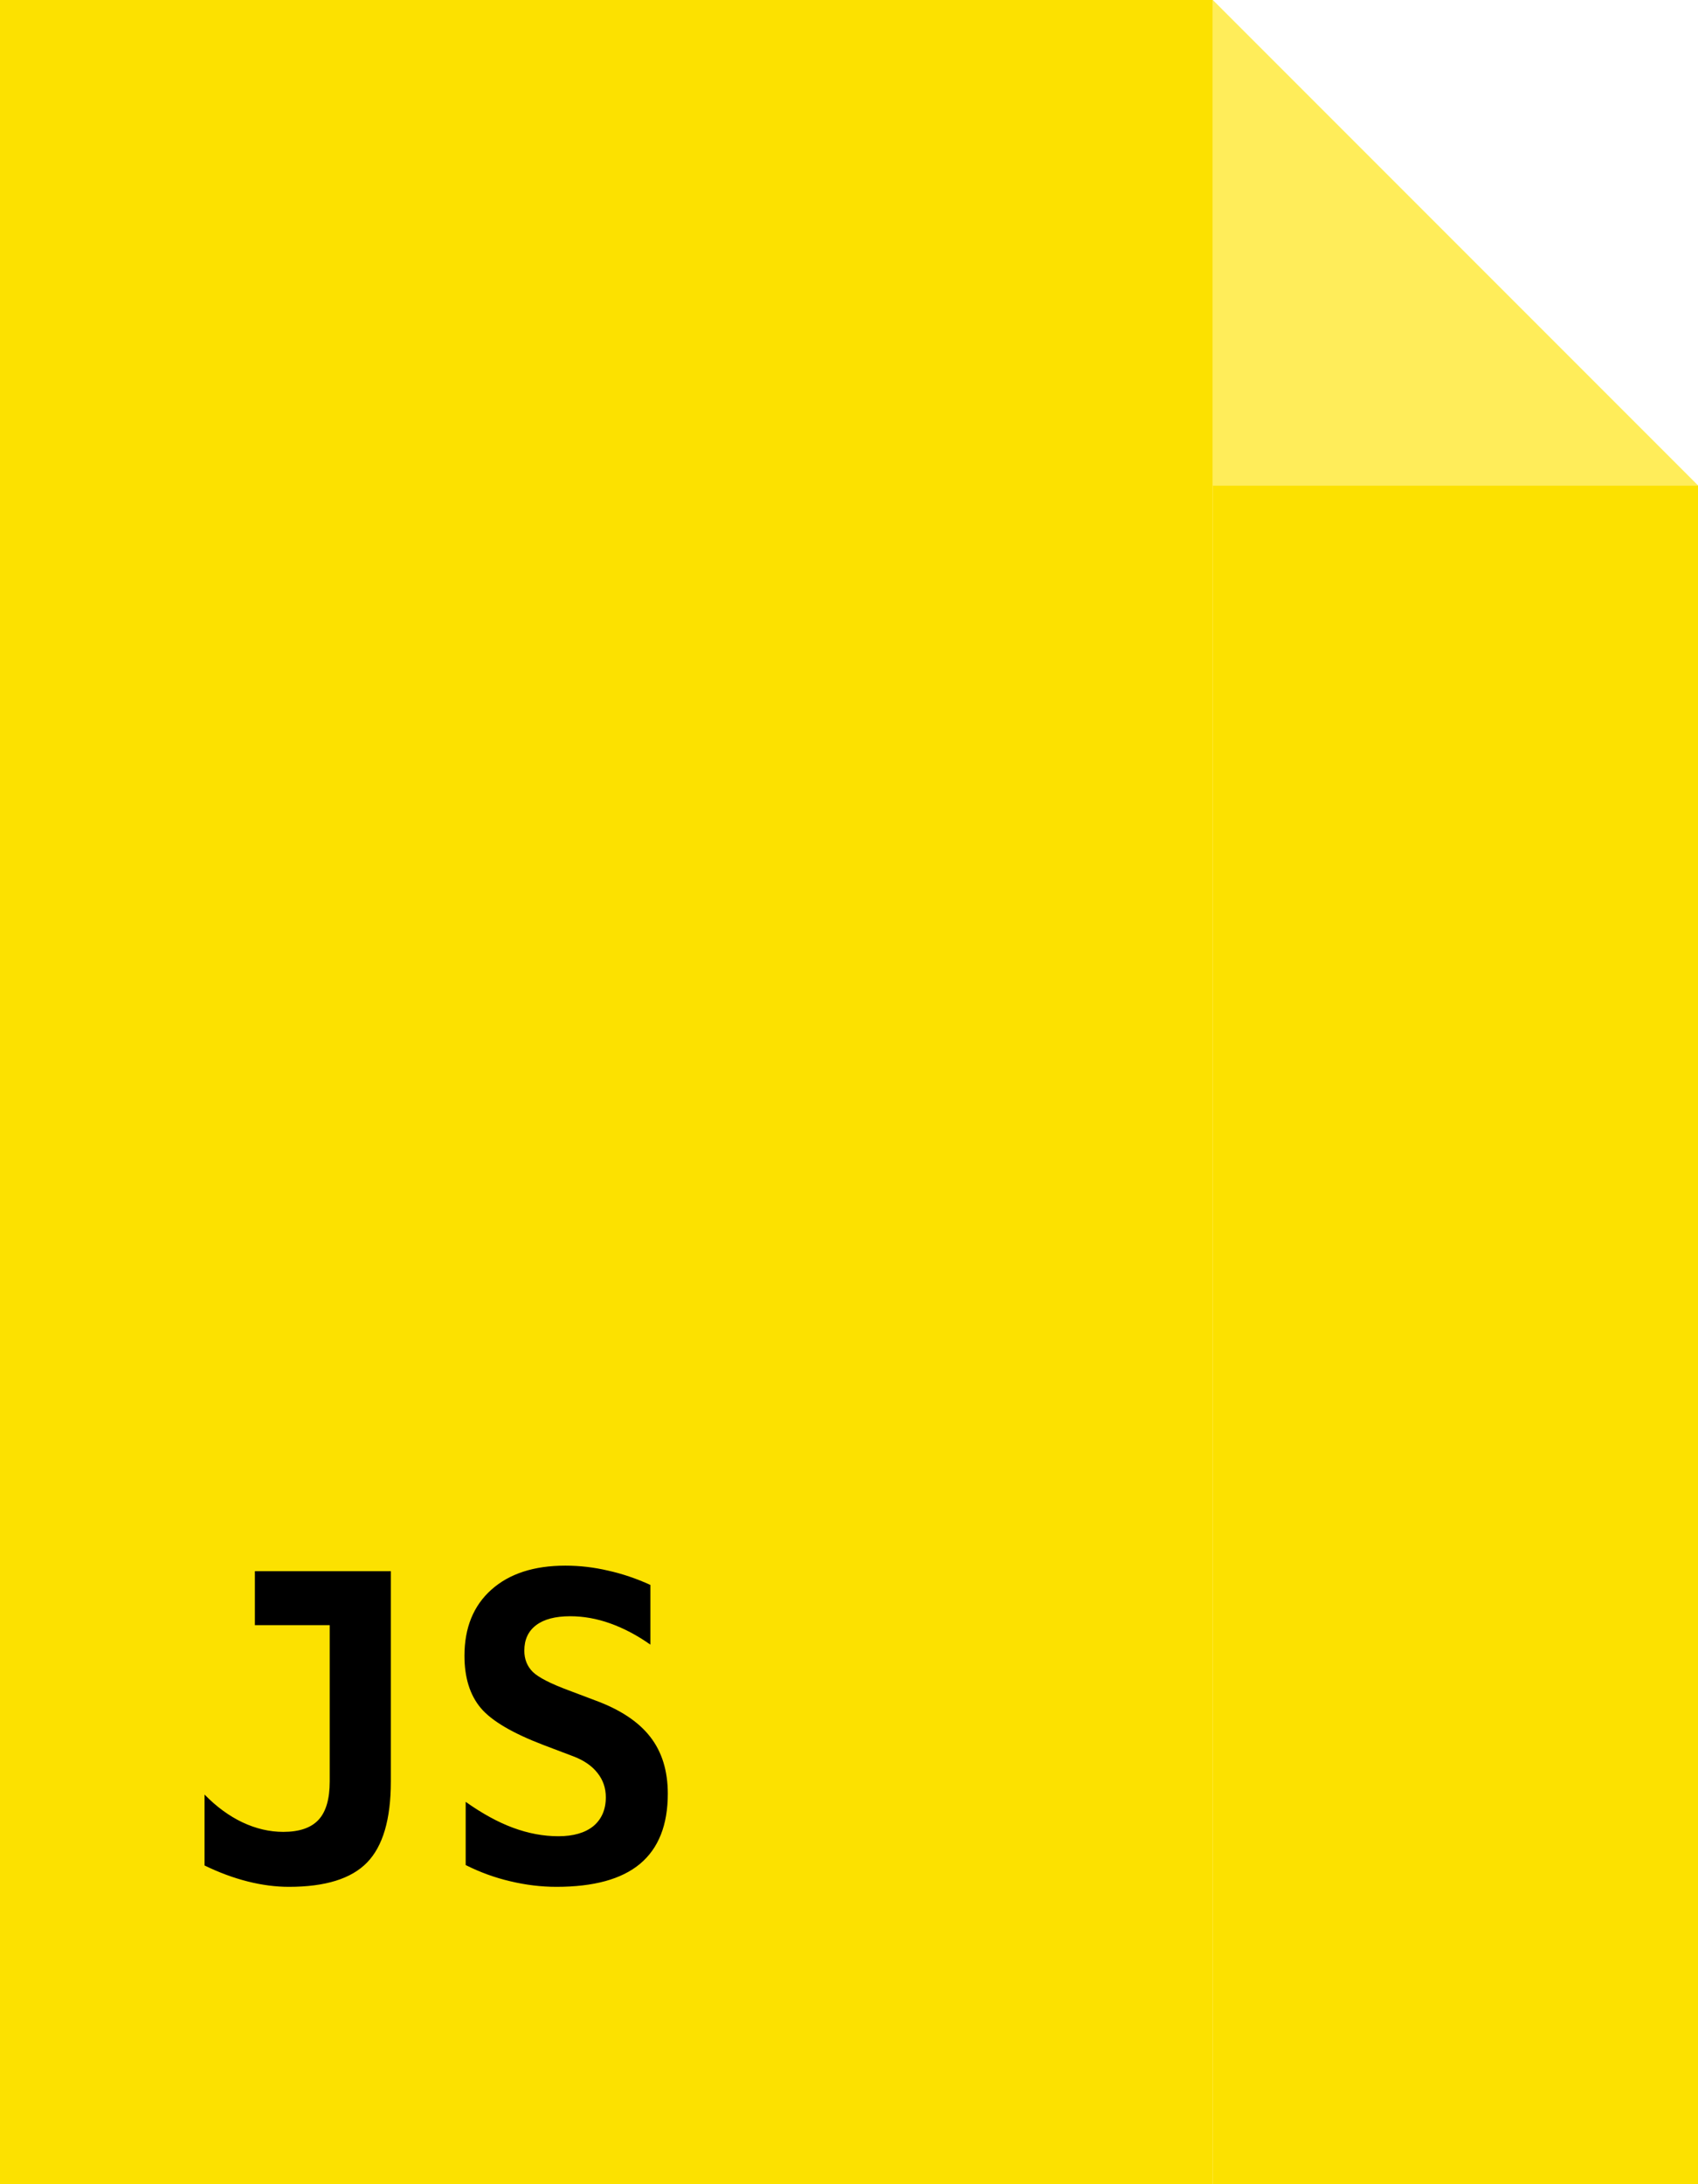 <svg width="28" height="36" viewBox="0 0 28 36" fill="none" xmlns="http://www.w3.org/2000/svg">
  <rect width="20" height="36" fill="#FCE100"/>
  <path d="M3.373 30.747V29.578C3.569 29.779 3.777 29.931 3.998 30.036C4.221 30.141 4.446 30.193 4.671 30.193C4.936 30.193 5.129 30.127 5.252 29.995C5.375 29.863 5.437 29.652 5.437 29.363V26.786H4.203V25.897H6.445V29.363C6.445 29.985 6.314 30.43 6.052 30.699C5.792 30.966 5.363 31.099 4.764 31.099C4.547 31.099 4.32 31.07 4.083 31.01C3.849 30.951 3.612 30.863 3.373 30.747ZM8.961 28.761C8.453 28.567 8.109 28.365 7.929 28.153C7.749 27.939 7.659 27.651 7.659 27.291C7.659 26.829 7.807 26.465 8.103 26.201C8.399 25.937 8.806 25.805 9.323 25.805C9.558 25.805 9.793 25.832 10.027 25.887C10.262 25.939 10.495 26.018 10.725 26.123V27.107C10.508 26.954 10.288 26.838 10.065 26.758C9.842 26.678 9.621 26.639 9.402 26.639C9.158 26.639 8.971 26.688 8.841 26.786C8.711 26.884 8.646 27.024 8.646 27.206C8.646 27.347 8.693 27.465 8.787 27.558C8.882 27.649 9.081 27.751 9.381 27.862L9.815 28.026C10.226 28.177 10.527 28.376 10.721 28.625C10.915 28.873 11.012 29.186 11.012 29.564C11.012 30.079 10.859 30.465 10.554 30.72C10.251 30.973 9.791 31.099 9.176 31.099C8.923 31.099 8.669 31.068 8.414 31.007C8.161 30.948 7.916 30.859 7.679 30.74V29.698C7.948 29.889 8.208 30.032 8.459 30.125C8.711 30.218 8.961 30.265 9.207 30.265C9.455 30.265 9.648 30.209 9.785 30.098C9.921 29.984 9.99 29.825 9.99 29.623C9.99 29.47 9.944 29.337 9.853 29.223C9.762 29.106 9.63 29.015 9.457 28.949L8.961 28.761Z" fill="black"/>
  <rect width="8" height="28" transform="translate(20 8)" fill="#FCE100"/>
  <path d="M28 8L20 0V8H28Z" fill="#FFEB49" fill-opacity="0.9"/>
</svg>

